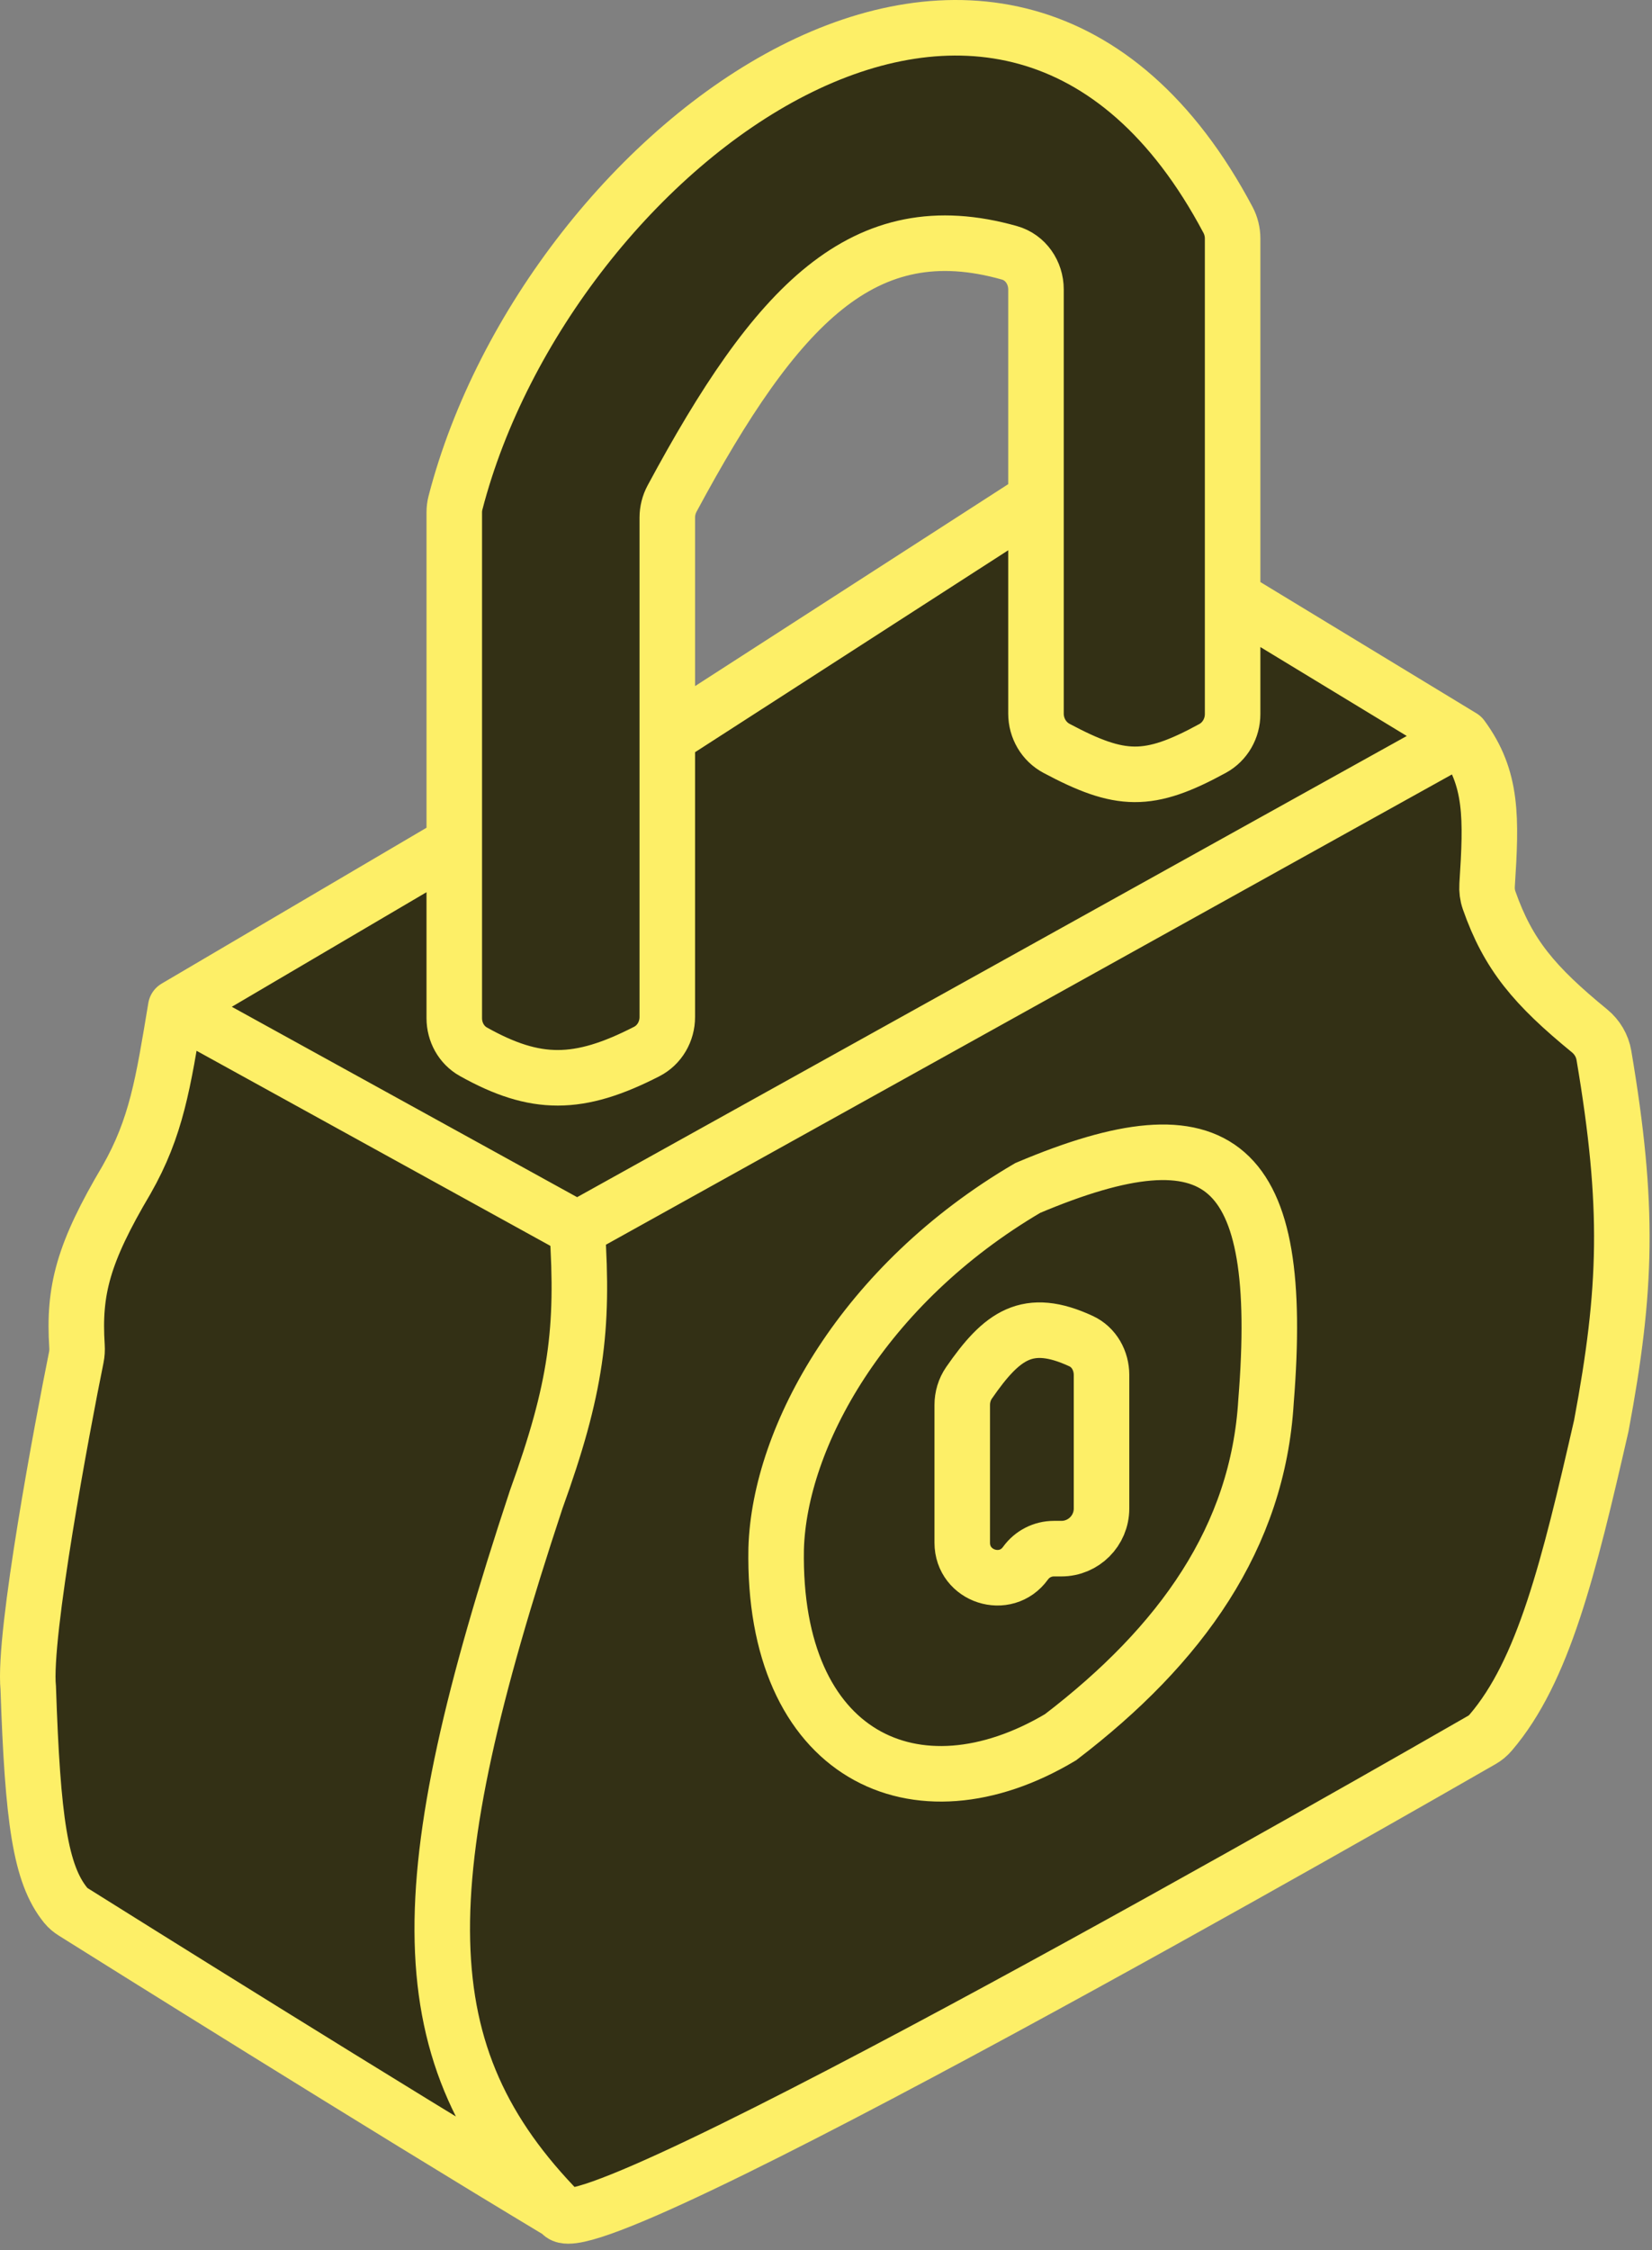 <svg width="119" height="162" viewBox="0 0 119 162" fill="none" xmlns="http://www.w3.org/2000/svg">
<rect x="0" y="0" width="119" height="162" fill="#808080" stroke="none"/>
<path d="M41.576 88.473L12.657 72.538C11.745 78.033 11.265 81.156 9.116 84.933C5.991 90.209 5.286 92.883 5.546 96.92C5.563 97.19 5.548 97.459 5.494 97.724C4.508 102.6 1.658 117.705 2.034 121.525C2.355 131.022 2.903 134.919 4.732 137.168C4.894 137.367 5.084 137.521 5.301 137.657C8.01 139.356 27.548 151.588 40.395 159.296C29.204 147.903 29.437 135.716 38.625 107.95C41.515 99.962 42.061 95.719 41.576 88.473Z" fill="#333015"/>
<path fill-rule="evenodd" clip-rule="evenodd" d="M105.316 53.062L41.576 88.473C42.061 95.719 41.515 99.962 38.625 107.95C29.437 135.716 29.204 147.903 40.395 159.296C41.526 162.686 101.602 128.22 106.737 125.267C106.995 125.118 107.19 124.955 107.384 124.729C111.171 120.309 112.993 112.938 115.349 102.639C117.189 92.81 117.377 86.85 115.535 75.975C115.417 75.281 115.044 74.658 114.499 74.212C110.524 70.957 108.643 68.738 107.265 64.807C107.143 64.459 107.099 64.087 107.122 63.719C107.436 58.856 107.511 56.051 105.316 53.062ZM55.91 111.491C55.631 126.405 65.969 131.281 76.396 125.066C85.078 118.436 90.62 110.662 91.197 100.868C92.598 83.434 87.886 79.67 74.035 85.523C62.18 92.468 56.146 103.447 55.91 111.491Z" fill="#333015"/>
<path fill-rule="evenodd" clip-rule="evenodd" d="M76.396 125.066C65.969 131.281 55.631 126.405 55.91 111.491C56.146 103.447 62.18 92.468 74.035 85.523C87.886 79.67 92.598 83.434 91.197 100.868C90.62 110.662 85.078 118.436 76.396 125.066ZM77.875 96.552C78.809 96.984 79.347 97.96 79.347 98.989V108.6C79.347 110.197 78.053 111.491 76.456 111.491H75.914C75.105 111.491 74.346 111.88 73.873 112.536C72.444 114.517 69.314 113.506 69.314 111.063V101.149C69.314 100.581 69.479 100.023 69.802 99.555C72.183 96.113 74.022 94.768 77.875 96.552Z" fill="#333015"/>
<path d="M76.456 111.491C78.053 111.491 79.347 110.197 79.347 108.6V98.989C79.347 97.96 78.809 96.984 77.875 96.552C74.022 94.768 72.183 96.113 69.802 99.555C69.479 100.023 69.314 100.581 69.314 101.149V111.063C69.314 113.506 72.444 114.517 73.873 112.536C74.346 111.88 75.105 111.491 75.914 111.491H76.456Z" fill="#333015"/>
<path d="M12.657 72.538L41.576 88.473L105.316 53.062L88.79 43.029V51.406C88.79 52.432 88.248 53.39 87.347 53.882C82.726 56.407 80.716 56.33 76.107 53.877C75.187 53.388 74.626 52.417 74.626 51.375V35.947L48.068 53.062V73.216C48.068 74.256 47.512 75.227 46.586 75.702C41.675 78.22 38.581 78.223 34.1 75.718C33.231 75.232 32.723 74.295 32.723 73.299V60.736L12.657 72.538Z" fill="#333015"/>
<path d="M87.347 53.882C88.248 53.39 88.79 52.432 88.79 51.406V43.029V17.165C88.79 16.709 88.675 16.24 88.461 15.837C72.468 -14.326 39.465 10.525 32.811 36.194C32.751 36.423 32.723 36.657 32.723 36.893V60.736V73.299C32.723 74.295 33.231 75.232 34.1 75.718C38.581 78.223 41.675 78.22 46.586 75.702C47.512 75.227 48.068 74.256 48.068 73.216V53.062V37.259C48.068 36.785 48.187 36.313 48.411 35.896C55.902 21.977 62.188 15.222 72.719 18.203C73.879 18.531 74.626 19.631 74.626 20.836V35.947V51.375C74.626 52.417 75.187 53.388 76.107 53.877C80.716 56.33 82.726 56.407 87.347 53.882Z" fill="#333015"/>
<path d="M12.657 72.538L41.576 88.473M12.657 72.538L32.723 60.736M12.657 72.538C11.745 78.033 11.265 81.156 9.116 84.933C5.991 90.209 5.286 92.883 5.546 96.92C5.563 97.19 5.548 97.459 5.494 97.724C4.508 102.6 1.658 117.705 2.034 121.525C2.355 131.022 2.903 134.919 4.732 137.168C4.894 137.367 5.084 137.521 5.301 137.657C8.01 139.356 27.548 151.588 40.395 159.296M41.576 88.473L105.316 53.062M41.576 88.473C42.061 95.719 41.515 99.962 38.625 107.95C29.437 135.716 29.204 147.903 40.395 159.296M105.316 53.062L88.79 43.029M105.316 53.062C107.511 56.051 107.436 58.856 107.122 63.719C107.099 64.087 107.143 64.459 107.265 64.807C108.643 68.738 110.524 70.957 114.499 74.212C115.044 74.658 115.417 75.281 115.535 75.975C117.377 86.85 117.189 92.81 115.349 102.639C112.993 112.938 111.171 120.309 107.384 124.729C107.19 124.955 106.995 125.118 106.737 125.267C101.602 128.22 41.526 162.686 40.395 159.296M88.79 43.029V51.406C88.79 52.432 88.248 53.39 87.347 53.882C82.726 56.407 80.716 56.33 76.107 53.877C75.187 53.388 74.626 52.417 74.626 51.375V35.947M88.79 43.029V17.165C88.79 16.709 88.675 16.24 88.461 15.837C72.468 -14.326 39.465 10.525 32.811 36.194C32.751 36.423 32.723 36.657 32.723 36.893V60.736M32.723 60.736V73.299C32.723 74.295 33.231 75.232 34.1 75.718C38.581 78.223 41.676 78.22 46.586 75.702C47.512 75.227 48.068 74.256 48.068 73.216V53.062M48.068 53.062V37.259C48.068 36.785 48.187 36.313 48.411 35.896C55.902 21.977 62.188 15.222 72.719 18.203C73.879 18.531 74.626 19.631 74.626 20.836V35.947M48.068 53.062L74.626 35.947M76.396 125.066C65.969 131.281 55.631 126.405 55.91 111.491C56.146 103.447 62.18 92.468 74.035 85.523C87.886 79.67 92.598 83.434 91.197 100.868C90.62 110.662 85.078 118.436 76.396 125.066ZM73.873 112.536V112.536C72.444 114.517 69.314 113.506 69.314 111.063V101.149C69.314 100.581 69.479 100.023 69.802 99.555C72.183 96.113 74.022 94.768 77.875 96.552C78.809 96.984 79.347 97.96 79.347 98.989V108.6C79.347 110.197 78.053 111.491 76.456 111.491H75.914C75.105 111.491 74.346 111.88 73.873 112.536Z" stroke="#FDEF67" stroke-width="4" stroke-linecap="round"/>
</svg>
